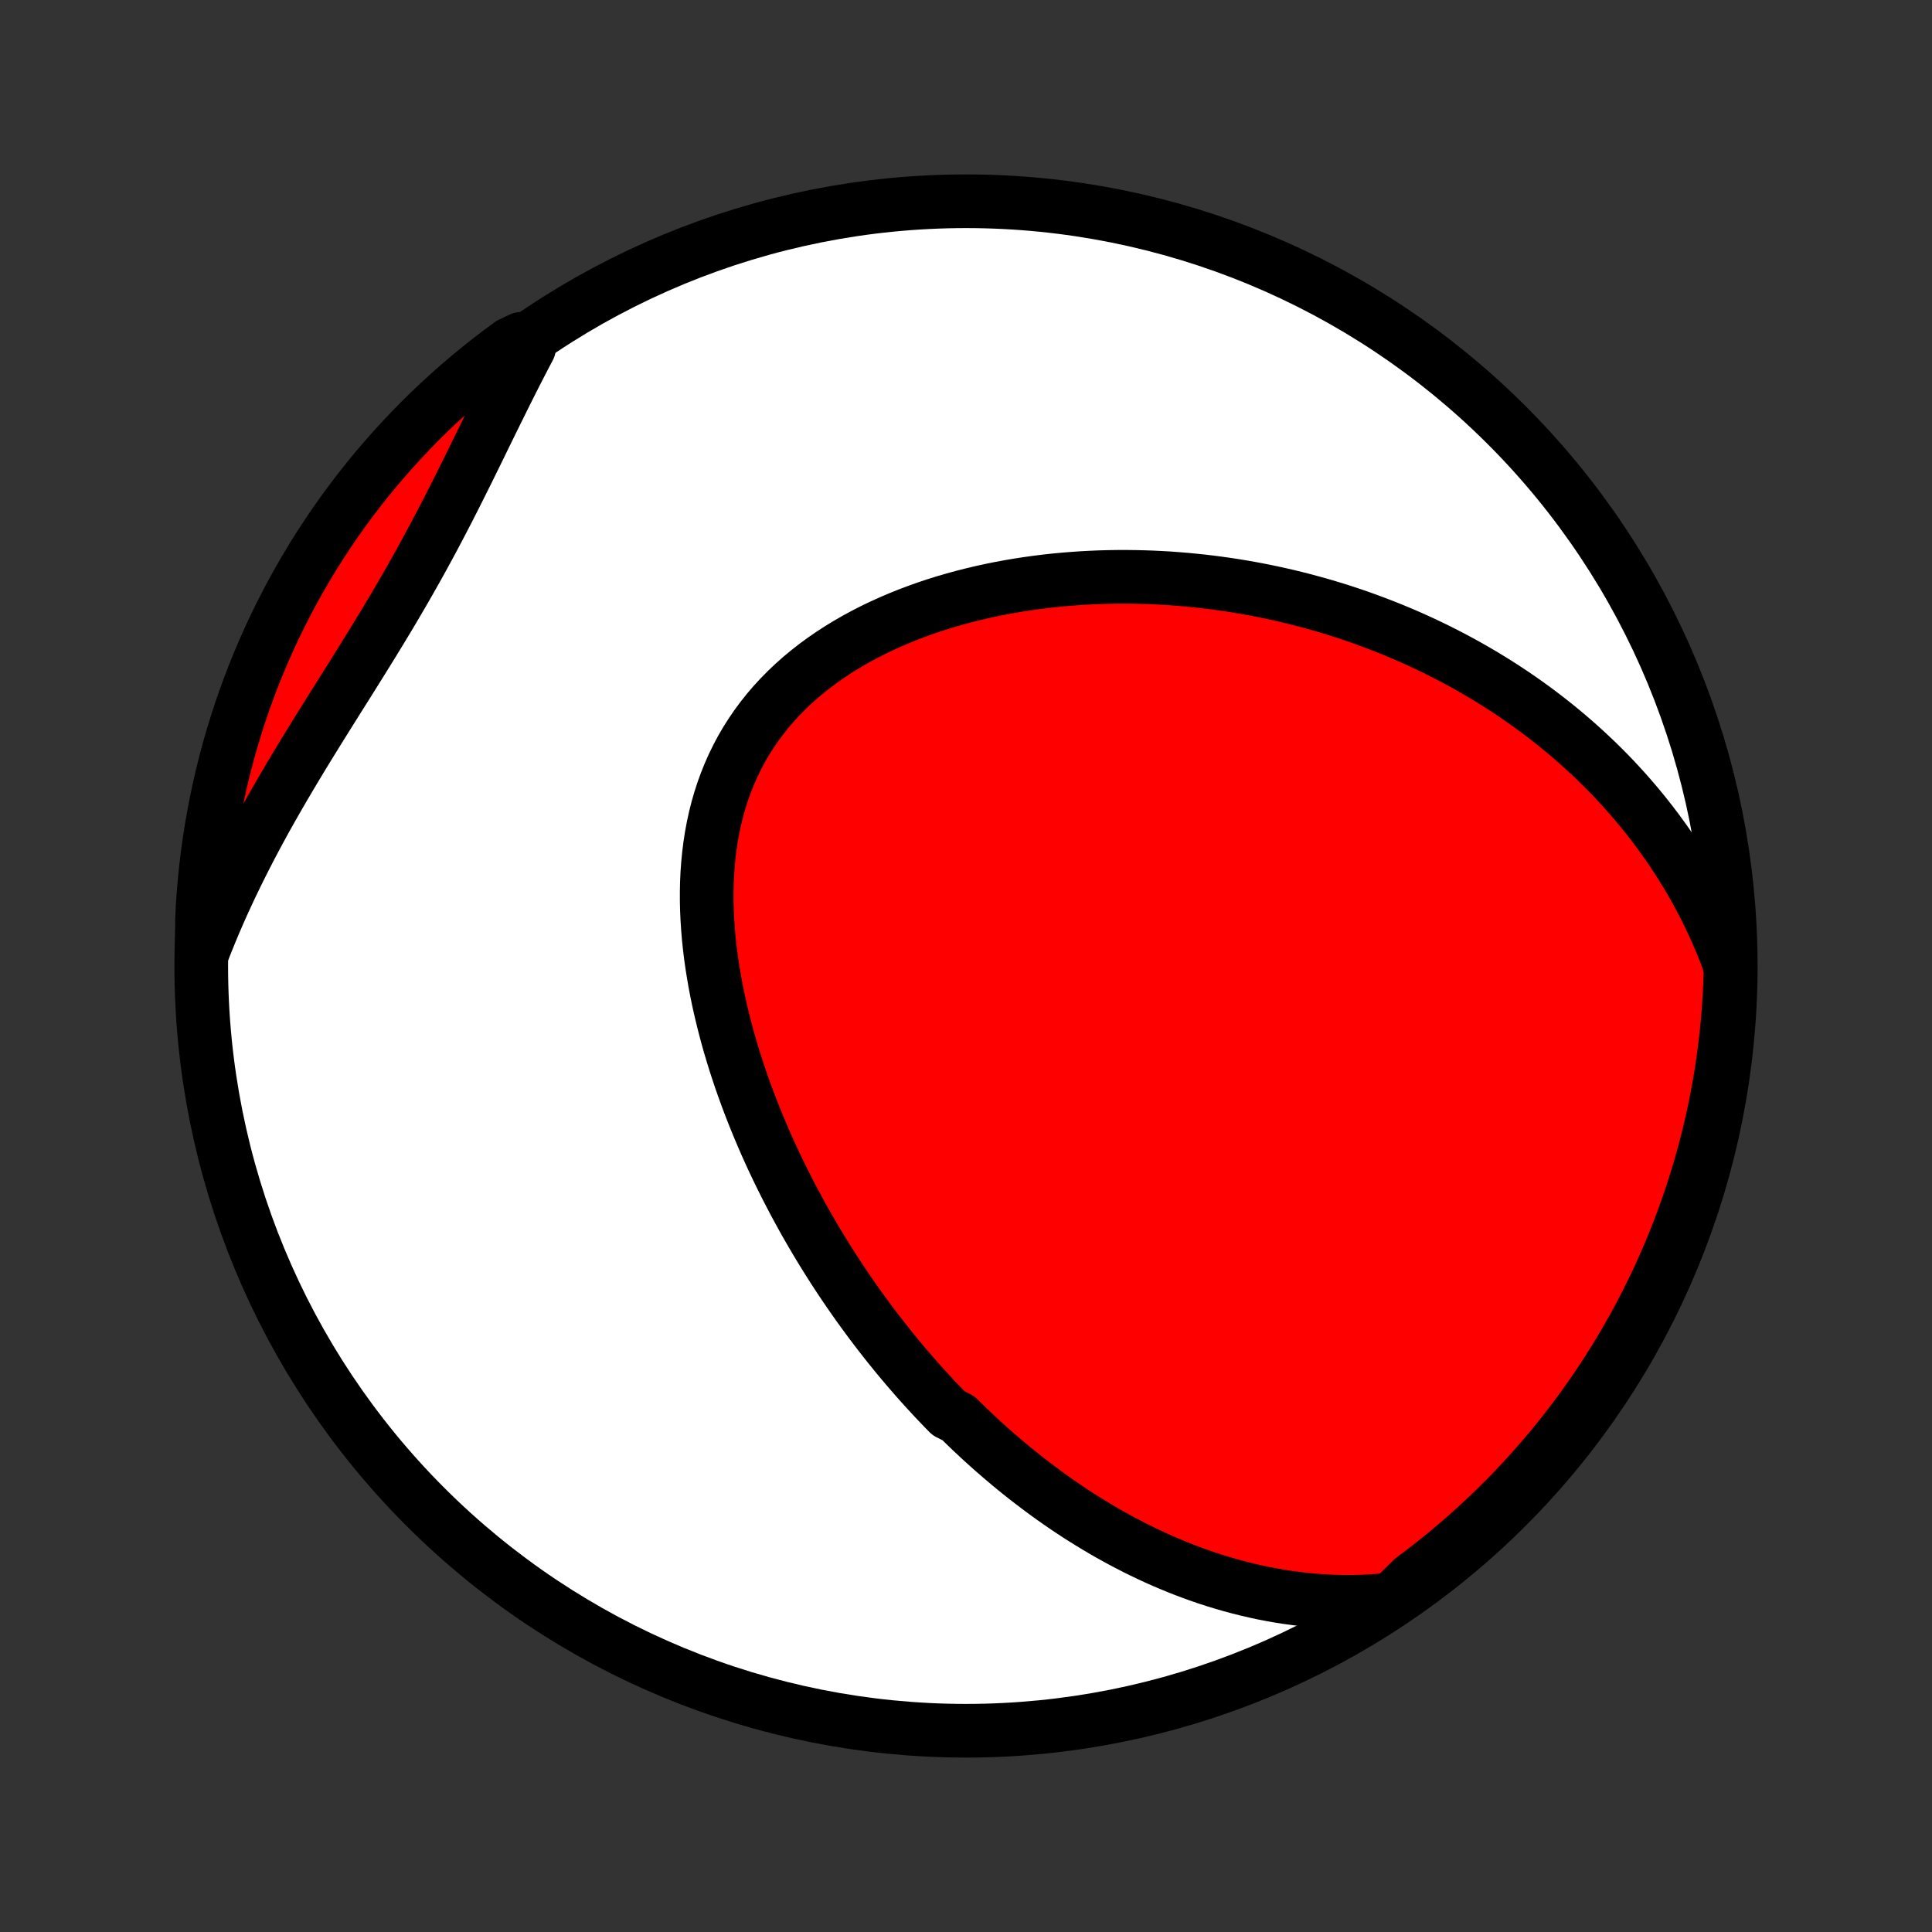 <?xml version="1.0" encoding="utf-8" standalone="no"?>
<!DOCTYPE svg PUBLIC "-//W3C//DTD SVG 1.1//EN"
  "http://www.w3.org/Graphics/SVG/1.1/DTD/svg11.dtd">
<!-- Created with matplotlib (http://matplotlib.org/) -->
<svg height="72pt" version="1.1" viewBox="0 0 72 72" width="72pt" xmlns="http://www.w3.org/2000/svg" xmlns:xlink="http://www.w3.org/1999/xlink">
 <rect x="0" y="0" width="72" height="72" fill="#333333" stroke="none"/>
 <defs>
  <style type="text/css">
*{stroke-linecap:butt;stroke-linejoin:round;}
  </style>
 </defs>
 <g id="figure_1">
  <g id="patch_1">
   <path d="
M0 72
L72 72
L72 0
L0 0
z
" style="fill:none;"/>
  </g>
  <g id="axes_1">
   <g id="PatchCollection_1">
    <defs>
     <path d="
M36 -7.5
C43.558 -7.5 50.808 -10.503 56.153 -15.848
C61.497 -21.192 64.5 -28.442 64.5 -36
C64.5 -43.558 61.497 -50.808 56.153 -56.153
C50.808 -61.497 43.558 -64.5 36 -64.5
C28.442 -64.5 21.192 -61.497 15.848 -56.153
C10.503 -50.808 7.5 -43.558 7.5 -36
C7.5 -28.442 10.503 -21.192 15.848 -15.848
C21.192 -10.503 28.442 -7.5 36 -7.5
z
" id="C0_0_a811fe30f3"/>
     <path d="
M51.865 -12.393
L51.497 -12.357
L51.133 -12.33
L50.773 -12.313
L50.417 -12.305
L50.065 -12.305
L49.717 -12.313
L49.373 -12.329
L49.034 -12.352
L48.698 -12.382
L48.367 -12.419
L48.039 -12.462
L47.716 -12.511
L47.397 -12.567
L47.082 -12.627
L46.772 -12.694
L46.465 -12.765
L46.162 -12.841
L45.863 -12.921
L45.569 -13.006
L45.278 -13.095
L44.99 -13.188
L44.707 -13.285
L44.427 -13.386
L44.151 -13.49
L43.878 -13.598
L43.609 -13.709
L43.344 -13.822
L43.081 -13.939
L42.822 -14.059
L42.567 -14.181
L42.314 -14.306
L42.065 -14.434
L41.818 -14.564
L41.575 -14.696
L41.334 -14.83
L41.096 -14.967
L40.861 -15.106
L40.629 -15.247
L40.399 -15.39
L40.172 -15.534
L39.947 -15.681
L39.725 -15.83
L39.506 -15.98
L39.288 -16.132
L39.073 -16.286
L38.86 -16.442
L38.65 -16.599
L38.441 -16.758
L38.234 -16.918
L38.03 -17.08
L37.827 -17.244
L37.627 -17.409
L37.428 -17.576
L37.231 -17.745
L37.035 -17.915
L36.842 -18.086
L36.65 -18.259
L36.46 -18.434
L36.271 -18.61
L36.084 -18.788
L35.898 -18.968
L35.714 -19.149
L35.35 -19.332
L35.17 -19.516
L34.992 -19.702
L34.814 -19.89
L34.639 -20.079
L34.464 -20.27
L34.29 -20.463
L34.118 -20.657
L33.947 -20.854
L33.777 -21.052
L33.608 -21.252
L33.44 -21.453
L33.274 -21.657
L33.108 -21.863
L32.944 -22.07
L32.781 -22.28
L32.618 -22.491
L32.457 -22.705
L32.297 -22.921
L32.138 -23.138
L31.979 -23.358
L31.822 -23.581
L31.666 -23.805
L31.511 -24.032
L31.357 -24.261
L31.204 -24.492
L31.052 -24.726
L30.902 -24.962
L30.752 -25.201
L30.604 -25.442
L30.456 -25.686
L30.31 -25.933
L30.165 -26.182
L30.021 -26.433
L29.879 -26.688
L29.738 -26.945
L29.598 -27.205
L29.46 -27.468
L29.323 -27.733
L29.188 -28.002
L29.054 -28.273
L28.922 -28.548
L28.791 -28.825
L28.663 -29.105
L28.536 -29.389
L28.412 -29.675
L28.289 -29.965
L28.169 -30.257
L28.051 -30.552
L27.935 -30.851
L27.822 -31.152
L27.712 -31.457
L27.604 -31.764
L27.5 -32.074
L27.398 -32.388
L27.3 -32.704
L27.205 -33.023
L27.114 -33.344
L27.027 -33.669
L26.944 -33.996
L26.865 -34.325
L26.79 -34.657
L26.72 -34.991
L26.655 -35.328
L26.596 -35.666
L26.541 -36.006
L26.492 -36.348
L26.45 -36.692
L26.413 -37.036
L26.384 -37.383
L26.361 -37.729
L26.345 -38.077
L26.337 -38.425
L26.337 -38.773
L26.344 -39.121
L26.36 -39.468
L26.386 -39.815
L26.42 -40.16
L26.463 -40.504
L26.516 -40.847
L26.58 -41.187
L26.653 -41.524
L26.737 -41.859
L26.832 -42.19
L26.938 -42.518
L27.055 -42.841
L27.183 -43.16
L27.322 -43.474
L27.473 -43.783
L27.634 -44.087
L27.808 -44.385
L27.992 -44.676
L28.187 -44.961
L28.393 -45.239
L28.609 -45.511
L28.835 -45.775
L29.072 -46.032
L29.318 -46.282
L29.573 -46.523
L29.836 -46.758
L30.108 -46.984
L30.388 -47.203
L30.675 -47.413
L30.968 -47.616
L31.268 -47.811
L31.575 -47.998
L31.886 -48.178
L32.202 -48.349
L32.523 -48.514
L32.848 -48.67
L33.176 -48.819
L33.508 -48.961
L33.842 -49.096
L34.179 -49.223
L34.517 -49.344
L34.858 -49.458
L35.2 -49.565
L35.542 -49.665
L35.886 -49.759
L36.23 -49.846
L36.574 -49.928
L36.919 -50.004
L37.263 -50.073
L37.606 -50.137
L37.949 -50.195
L38.291 -50.248
L38.632 -50.295
L38.972 -50.338
L39.311 -50.375
L39.649 -50.407
L39.984 -50.434
L40.319 -50.457
L40.651 -50.475
L40.982 -50.489
L41.311 -50.498
L41.638 -50.503
L41.964 -50.504
L42.287 -50.5
L42.608 -50.493
L42.927 -50.482
L43.243 -50.467
L43.558 -50.449
L43.871 -50.426
L44.181 -50.401
L44.49 -50.371
L44.796 -50.339
L45.1 -50.303
L45.401 -50.264
L45.701 -50.222
L45.998 -50.177
L46.294 -50.128
L46.587 -50.077
L46.878 -50.023
L47.167 -49.965
L47.454 -49.905
L47.739 -49.842
L48.022 -49.777
L48.303 -49.708
L48.581 -49.637
L48.858 -49.563
L49.134 -49.487
L49.407 -49.408
L49.678 -49.326
L49.948 -49.242
L50.215 -49.155
L50.482 -49.065
L50.746 -48.973
L51.008 -48.878
L51.269 -48.781
L51.529 -48.681
L51.786 -48.579
L52.042 -48.474
L52.297 -48.367
L52.55 -48.257
L52.802 -48.144
L53.052 -48.029
L53.3 -47.911
L53.547 -47.791
L53.793 -47.667
L54.038 -47.542
L54.281 -47.413
L54.523 -47.282
L54.763 -47.148
L55.002 -47.011
L55.24 -46.872
L55.476 -46.729
L55.712 -46.584
L55.946 -46.435
L56.178 -46.284
L56.41 -46.129
L56.64 -45.972
L56.869 -45.811
L57.097 -45.647
L57.323 -45.48
L57.548 -45.309
L57.772 -45.135
L57.995 -44.958
L58.216 -44.777
L58.436 -44.592
L58.655 -44.404
L58.872 -44.212
L59.088 -44.016
L59.302 -43.816
L59.515 -43.613
L59.727 -43.405
L59.937 -43.193
L60.145 -42.977
L60.351 -42.756
L60.556 -42.531
L60.759 -42.301
L60.96 -42.067
L61.159 -41.828
L61.356 -41.584
L61.551 -41.335
L61.744 -41.081
L61.934 -40.821
L62.122 -40.557
L62.307 -40.287
L62.489 -40.011
L62.668 -39.73
L62.845 -39.444
L63.018 -39.151
L63.188 -38.852
L63.354 -38.547
L63.516 -38.237
L63.674 -37.919
L63.828 -37.596
L63.978 -37.266
L64.123 -36.929
L64.263 -36.586
L64.398 -36.236
L64.493 -35.879
L64.478 -35.381
L64.454 -34.884
L64.422 -34.387
L64.381 -33.891
L64.331 -33.395
L64.272 -32.9
L64.206 -32.406
L64.13 -31.913
L64.046 -31.422
L63.953 -30.932
L63.852 -30.443
L63.742 -29.956
L63.624 -29.471
L63.497 -28.988
L63.362 -28.506
L63.219 -28.028
L63.067 -27.552
L62.907 -27.078
L62.739 -26.607
L62.563 -26.139
L62.379 -25.673
L62.187 -25.211
L61.986 -24.753
L61.778 -24.297
L61.562 -23.846
L61.338 -23.398
L61.107 -22.953
L60.868 -22.513
L60.621 -22.077
L60.367 -21.645
L60.105 -21.218
L59.836 -20.795
L59.559 -20.376
L59.276 -19.963
L58.986 -19.554
L58.688 -19.15
L58.383 -18.752
L58.072 -18.358
L57.754 -17.97
L57.429 -17.588
L57.098 -17.211
L56.761 -16.84
L56.417 -16.474
L56.067 -16.115
L55.71 -15.762
L55.348 -15.415
L54.98 -15.074
L54.606 -14.739
L54.226 -14.411
L53.841 -14.09
L53.451 -13.775
L53.055 -13.467
L52.654 -13.166
z
" id="C0_1_d6438d844b"/>
     <path d="
M7.536 -36.483
L7.677 -36.845
L7.824 -37.207
L7.975 -37.569
L8.131 -37.932
L8.292 -38.294
L8.458 -38.656
L8.628 -39.018
L8.803 -39.38
L8.982 -39.742
L9.165 -40.104
L9.352 -40.466
L9.544 -40.828
L9.739 -41.19
L9.938 -41.551
L10.141 -41.912
L10.347 -42.273
L10.556 -42.633
L10.768 -42.994
L10.982 -43.354
L11.199 -43.714
L11.418 -44.074
L11.639 -44.433
L11.861 -44.792
L12.085 -45.151
L12.309 -45.51
L12.534 -45.869
L12.76 -46.228
L12.985 -46.586
L13.21 -46.945
L13.434 -47.304
L13.657 -47.663
L13.879 -48.021
L14.098 -48.38
L14.317 -48.74
L14.533 -49.099
L14.746 -49.459
L14.957 -49.82
L15.165 -50.18
L15.371 -50.541
L15.574 -50.902
L15.774 -51.264
L15.971 -51.626
L16.165 -51.987
L16.356 -52.349
L16.545 -52.711
L16.732 -53.072
L16.916 -53.434
L17.098 -53.795
L17.277 -54.155
L17.456 -54.514
L17.632 -54.873
L17.808 -55.23
L17.982 -55.587
L18.155 -55.942
L18.328 -56.295
L18.501 -56.646
L18.674 -56.995
L18.846 -57.343
L19.019 -57.688
L19.192 -58.03
L19.366 -58.37
L19.541 -58.708
L19.717 -59.042
L19.422 -59.373
L19.019 -59.182
L18.623 -58.889
L18.231 -58.589
L17.845 -58.282
L17.464 -57.969
L17.089 -57.649
L16.72 -57.322
L16.357 -56.989
L15.999 -56.649
L15.648 -56.303
L15.303 -55.951
L14.964 -55.593
L14.632 -55.228
L14.306 -54.858
L13.986 -54.483
L13.674 -54.101
L13.368 -53.714
L13.069 -53.322
L12.777 -52.924
L12.493 -52.522
L12.215 -52.114
L11.945 -51.701
L11.681 -51.283
L11.426 -50.861
L11.178 -50.435
L10.937 -50.004
L10.704 -49.568
L10.479 -49.129
L10.261 -48.685
L10.052 -48.238
L9.85 -47.787
L9.656 -47.332
L9.47 -46.874
L9.293 -46.413
L9.123 -45.948
L8.962 -45.48
L8.809 -45.01
L8.664 -44.537
L8.527 -44.061
L8.399 -43.583
L8.279 -43.102
L8.168 -42.619
L8.065 -42.134
L7.971 -41.648
L7.885 -41.159
L7.808 -40.669
L7.739 -40.178
L7.679 -39.685
L7.628 -39.191
L7.585 -38.697
L7.551 -38.201
L7.526 -37.705
z
" id="C0_2_ea9092c3de"/>
    </defs>
    <g clip-path="url(#p1bffca34e9)">
     <use style="fill:#ffffff;stroke:#000000;stroke-width:2.0;" x="0.0" xlink:href="#C0_0_a811fe30f3" y="72.0"/>
    </g>
    <g clip-path="url(#p1bffca34e9)">
     <use style="fill:#ff0000;stroke:#000000;stroke-width:2.0;" x="0.0" xlink:href="#C0_1_d6438d844b" y="72.0"/>
    </g>
    <g clip-path="url(#p1bffca34e9)">
     <use style="fill:#ff0000;stroke:#000000;stroke-width:2.0;" x="0.0" xlink:href="#C0_2_ea9092c3de" y="72.0"/>
    </g>
   </g>
  </g>
 </g>
 <defs>
  <clipPath id="p1bffca34e9">
   <rect height="72.0" width="72.0" x="0.0" y="0.0"/>
  </clipPath>
 </defs>
</svg>
